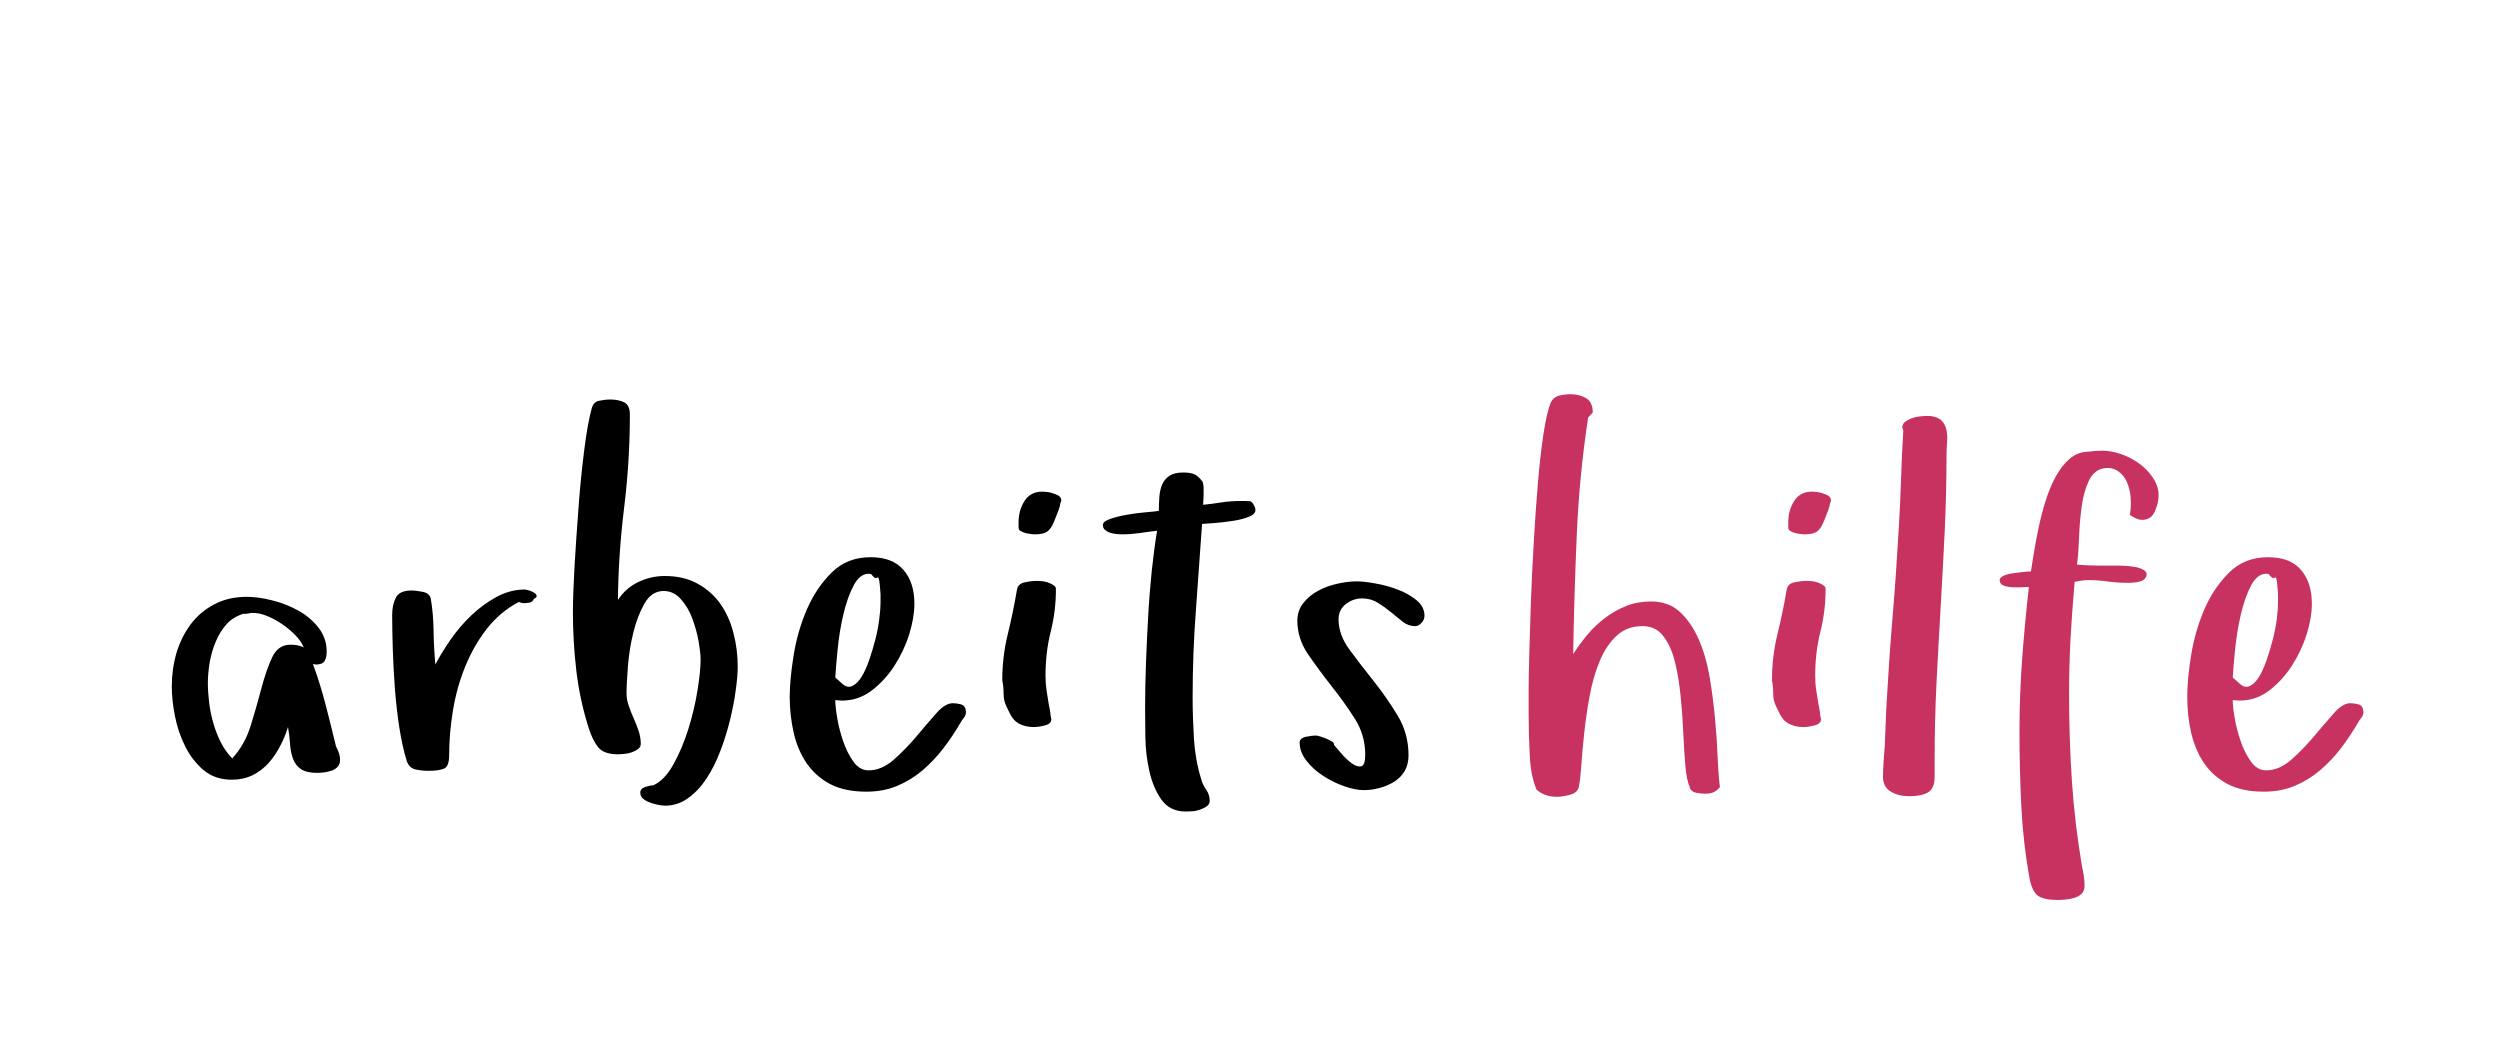 <?xml version="1.0" encoding="UTF-8"?>
<svg xmlns="http://www.w3.org/2000/svg" xmlns:xlink="http://www.w3.org/1999/xlink" width="120px" height="50px" viewBox="0 0 120 50" version="1.1">
<g id="surface1">
<path style=" stroke:none;fill-rule:nonzero;fill:rgb(0%,0%,0%);fill-opacity:1;" d="M 8.246 32.945 C 8.246 32.395 8.32 31.859 8.469 31.348 C 8.621 30.836 8.848 30.379 9.148 29.973 C 9.449 29.57 9.824 29.25 10.277 29.012 C 10.73 28.77 11.25 28.648 11.844 28.648 C 12.211 28.648 12.617 28.703 13.059 28.816 C 13.504 28.926 13.922 29.086 14.312 29.305 C 14.703 29.52 15.027 29.793 15.289 30.129 C 15.547 30.461 15.68 30.844 15.68 31.273 C 15.68 31.477 15.645 31.633 15.574 31.738 C 15.504 31.844 15.367 31.898 15.152 31.898 L 15.02 31.871 C 15.254 32.508 15.457 33.16 15.629 33.824 C 15.801 34.492 15.969 35.16 16.129 35.828 C 16.195 35.957 16.246 36.074 16.277 36.176 C 16.309 36.277 16.324 36.379 16.324 36.477 C 16.324 36.605 16.289 36.711 16.215 36.797 C 16.141 36.883 16.047 36.945 15.93 36.988 C 15.812 37.027 15.688 37.055 15.562 37.074 C 15.438 37.09 15.324 37.098 15.227 37.098 C 14.879 37.098 14.613 37.035 14.441 36.914 C 14.266 36.793 14.137 36.625 14.062 36.414 C 13.984 36.203 13.938 35.965 13.922 35.699 C 13.906 35.434 13.871 35.168 13.824 34.898 C 13.727 35.219 13.598 35.527 13.438 35.828 C 13.281 36.129 13.094 36.398 12.879 36.641 C 12.66 36.879 12.406 37.07 12.113 37.215 C 11.82 37.355 11.492 37.426 11.125 37.426 C 10.59 37.426 10.137 37.273 9.77 36.965 C 9.406 36.652 9.109 36.273 8.887 35.82 C 8.66 35.371 8.5 34.887 8.398 34.375 C 8.297 33.863 8.246 33.387 8.246 32.945 Z M 9.977 32.777 C 9.977 33.078 10 33.395 10.039 33.727 C 10.078 34.062 10.148 34.391 10.242 34.715 C 10.336 35.043 10.453 35.348 10.602 35.637 C 10.746 35.926 10.93 36.18 11.148 36.402 C 11.547 35.969 11.844 35.445 12.035 34.828 C 12.227 34.207 12.398 33.613 12.547 33.039 C 12.699 32.465 12.867 31.973 13.059 31.562 C 13.25 31.148 13.547 30.945 13.945 30.945 C 14.199 30.945 14.41 30.988 14.578 31.078 C 14.5 30.875 14.363 30.68 14.176 30.488 C 13.988 30.297 13.781 30.121 13.547 29.961 C 13.316 29.805 13.078 29.672 12.828 29.57 C 12.582 29.469 12.348 29.418 12.125 29.418 C 12.062 29.418 11.984 29.43 11.902 29.449 C 11.816 29.469 11.75 29.473 11.699 29.457 C 11.367 29.555 11.09 29.723 10.875 29.961 C 10.66 30.203 10.484 30.484 10.352 30.809 C 10.215 31.137 10.121 31.469 10.062 31.812 C 10.008 32.152 9.977 32.477 9.977 32.777 Z M 18.824 29.527 C 18.824 29.195 18.883 28.914 19 28.688 C 19.117 28.457 19.371 28.344 19.75 28.344 C 19.898 28.344 20.082 28.367 20.301 28.41 C 20.52 28.457 20.648 28.57 20.68 28.746 C 20.762 29.227 20.805 29.75 20.812 30.309 C 20.82 30.871 20.852 31.402 20.898 31.898 C 21.086 31.531 21.328 31.137 21.621 30.711 C 21.914 30.289 22.246 29.898 22.621 29.539 C 22.996 29.184 23.402 28.887 23.84 28.648 C 24.281 28.414 24.727 28.297 25.184 28.297 C 25.215 28.297 25.277 28.309 25.367 28.332 C 25.457 28.355 25.539 28.391 25.617 28.438 C 25.695 28.48 25.742 28.531 25.758 28.59 C 25.773 28.645 25.73 28.699 25.625 28.746 C 25.59 28.844 25.523 28.902 25.414 28.926 C 25.309 28.945 25.215 28.953 25.137 28.953 C 25.086 28.953 25.008 28.934 24.902 28.895 C 24.301 29.211 23.789 29.645 23.363 30.188 C 22.941 30.734 22.598 31.336 22.328 32 C 22.059 32.664 21.863 33.363 21.742 34.102 C 21.621 34.836 21.559 35.555 21.559 36.254 C 21.559 36.605 21.48 36.816 21.32 36.891 C 21.16 36.961 20.906 37 20.559 37 C 20.371 37 20.172 36.98 19.965 36.938 C 19.758 36.898 19.613 36.766 19.531 36.547 C 19.387 36.086 19.266 35.551 19.172 34.949 C 19.078 34.348 19.008 33.727 18.957 33.086 C 18.91 32.449 18.875 31.82 18.855 31.203 C 18.836 30.582 18.824 30.023 18.824 29.527 Z M 27.5 29.395 C 27.5 28.824 27.527 28.086 27.578 27.172 C 27.633 26.262 27.695 25.32 27.77 24.352 C 27.84 23.383 27.934 22.469 28.043 21.602 C 28.152 20.734 28.273 20.07 28.402 19.605 C 28.453 19.402 28.566 19.277 28.75 19.238 C 28.934 19.199 29.117 19.176 29.305 19.176 C 29.559 19.176 29.777 19.223 29.961 19.312 C 30.141 19.402 30.234 19.598 30.234 19.898 C 30.234 21.379 30.141 22.863 29.961 24.348 C 29.777 25.832 29.676 27.316 29.66 28.797 C 29.914 28.414 30.238 28.129 30.637 27.938 C 31.035 27.746 31.457 27.648 31.906 27.648 C 32.523 27.648 33.059 27.773 33.504 28.027 C 33.953 28.281 34.316 28.605 34.59 29.004 C 34.867 29.402 35.074 29.863 35.207 30.391 C 35.344 30.914 35.41 31.449 35.41 31.996 C 35.41 32.297 35.379 32.672 35.316 33.125 C 35.258 33.574 35.164 34.051 35.043 34.551 C 34.922 35.051 34.766 35.551 34.578 36.043 C 34.391 36.535 34.172 36.977 33.914 37.367 C 33.656 37.758 33.363 38.07 33.027 38.312 C 32.695 38.551 32.328 38.672 31.93 38.672 C 31.848 38.672 31.742 38.66 31.605 38.637 C 31.473 38.609 31.34 38.574 31.203 38.523 C 31.07 38.477 30.957 38.414 30.867 38.336 C 30.777 38.258 30.734 38.164 30.734 38.051 C 30.734 37.918 30.812 37.828 30.973 37.773 C 31.133 37.723 31.258 37.695 31.355 37.695 C 31.723 37.531 32.047 37.191 32.332 36.676 C 32.617 36.16 32.855 35.59 33.047 34.973 C 33.238 34.355 33.383 33.742 33.48 33.137 C 33.578 32.531 33.629 32.035 33.629 31.652 C 33.629 31.434 33.594 31.141 33.531 30.773 C 33.465 30.406 33.363 30.047 33.23 29.688 C 33.098 29.328 32.914 29.02 32.68 28.758 C 32.449 28.5 32.176 28.367 31.855 28.367 C 31.477 28.367 31.168 28.566 30.941 28.961 C 30.715 29.355 30.535 29.816 30.406 30.34 C 30.273 30.867 30.188 31.406 30.141 31.965 C 30.098 32.523 30.074 32.961 30.074 33.277 C 30.074 33.48 30.109 33.68 30.18 33.879 C 30.246 34.078 30.328 34.281 30.418 34.48 C 30.508 34.68 30.586 34.883 30.656 35.09 C 30.723 35.297 30.758 35.504 30.758 35.707 C 30.758 35.805 30.715 35.883 30.629 35.949 C 30.547 36.016 30.445 36.066 30.332 36.109 C 30.219 36.148 30.098 36.176 29.973 36.188 C 29.844 36.199 29.75 36.207 29.684 36.207 C 29.219 36.207 28.898 36.098 28.719 35.875 C 28.539 35.656 28.387 35.348 28.258 34.949 C 27.973 34.047 27.773 33.129 27.664 32.195 C 27.555 31.266 27.5 30.332 27.5 29.395 Z M 37.906 33.445 C 37.906 32.879 37.973 32.207 38.098 31.434 C 38.223 30.66 38.438 29.926 38.738 29.234 C 39.039 28.543 39.438 27.957 39.93 27.473 C 40.422 26.988 41.039 26.746 41.789 26.746 C 42.488 26.746 43.016 26.945 43.363 27.352 C 43.715 27.754 43.891 28.297 43.891 28.98 C 43.891 29.426 43.805 29.918 43.641 30.449 C 43.473 30.984 43.234 31.488 42.926 31.965 C 42.617 32.441 42.25 32.836 41.828 33.156 C 41.402 33.473 40.93 33.629 40.41 33.629 L 40.094 33.605 C 40.094 33.824 40.125 34.121 40.191 34.492 C 40.254 34.859 40.352 35.23 40.477 35.594 C 40.605 35.961 40.766 36.285 40.965 36.559 C 41.164 36.836 41.406 36.977 41.691 36.977 C 42.105 36.977 42.504 36.809 42.887 36.477 C 43.27 36.141 43.633 35.77 43.977 35.363 C 44.316 34.957 44.633 34.586 44.926 34.254 C 45.219 33.918 45.488 33.754 45.734 33.754 C 45.863 33.754 45.996 33.773 46.137 33.812 C 46.273 33.855 46.352 33.969 46.367 34.156 C 46.367 34.27 46.336 34.363 46.277 34.438 C 46.215 34.508 46.16 34.59 46.109 34.68 C 45.859 35.113 45.586 35.523 45.285 35.914 C 44.988 36.305 44.652 36.656 44.281 36.977 C 43.906 37.293 43.496 37.543 43.055 37.727 C 42.609 37.91 42.121 38 41.582 38 C 40.883 38 40.301 37.875 39.836 37.629 C 39.371 37.379 39 37.047 38.715 36.629 C 38.43 36.207 38.223 35.723 38.098 35.176 C 37.973 34.625 37.906 34.051 37.906 33.445 Z M 40.094 32.52 L 40.434 32.824 C 40.598 32.973 40.762 33.004 40.922 32.922 C 41.086 32.84 41.23 32.691 41.363 32.477 C 41.492 32.262 41.613 31.996 41.723 31.676 C 41.832 31.359 41.93 31.035 42.016 30.699 C 42.102 30.367 42.164 30.043 42.203 29.723 C 42.246 29.406 42.266 29.141 42.266 28.93 L 42.266 28.516 C 42.266 28.516 42.254 28.367 42.23 28.078 C 42.203 27.781 42.16 27.668 42.102 27.727 C 42.039 27.789 41.945 27.73 41.812 27.551 C 41.773 27.543 41.738 27.539 41.703 27.539 C 41.426 27.539 41.191 27.715 40.996 28.062 C 40.785 28.453 40.613 28.93 40.484 29.484 C 40.352 30.043 40.258 30.617 40.203 31.203 C 40.145 31.789 40.109 32.227 40.094 32.52 Z M 48.109 32.652 C 48.109 31.906 48.195 31.172 48.371 30.449 C 48.547 29.73 48.695 29.012 48.816 28.297 C 48.848 28.109 48.977 27.992 49.203 27.949 C 49.426 27.902 49.613 27.883 49.77 27.883 C 50.039 27.883 50.254 27.922 50.414 28.004 C 50.48 28.035 50.543 28.07 50.598 28.113 C 50.656 28.152 50.684 28.207 50.684 28.273 C 50.684 28.973 50.602 29.656 50.434 30.32 C 50.266 30.988 50.184 31.699 50.184 32.445 C 50.184 32.699 50.203 32.938 50.238 33.16 C 50.277 33.383 50.309 33.605 50.344 33.824 L 50.414 34.18 C 50.414 34.246 50.422 34.301 50.43 34.352 C 50.438 34.398 50.449 34.457 50.465 34.523 C 50.465 34.668 50.359 34.77 50.152 34.82 C 49.945 34.875 49.766 34.898 49.609 34.898 C 49.375 34.898 49.156 34.852 48.957 34.758 C 48.758 34.664 48.602 34.504 48.488 34.277 L 48.316 33.922 C 48.219 33.734 48.172 33.527 48.172 33.293 C 48.172 33.062 48.148 32.848 48.109 32.652 Z M 48.891 25.305 L 48.891 25.074 C 48.891 24.691 48.984 24.348 49.176 24.047 C 49.367 23.746 49.656 23.598 50.039 23.598 C 50.086 23.598 50.133 23.602 50.18 23.609 C 50.223 23.617 50.27 23.621 50.32 23.621 C 50.414 23.637 50.543 23.676 50.703 23.738 C 50.863 23.797 50.941 23.895 50.941 24.023 L 50.941 24.047 C 50.91 24.113 50.887 24.18 50.879 24.25 C 50.871 24.32 50.852 24.379 50.82 24.426 L 50.844 24.402 C 50.746 24.652 50.668 24.859 50.605 25.012 C 50.543 25.168 50.477 25.289 50.402 25.383 C 50.332 25.477 50.238 25.547 50.129 25.586 C 50.02 25.625 49.863 25.648 49.66 25.648 C 49.625 25.648 49.57 25.645 49.488 25.633 C 49.406 25.625 49.32 25.609 49.227 25.586 C 49.133 25.562 49.055 25.527 48.988 25.488 C 48.922 25.449 48.891 25.387 48.891 25.305 Z M 52.938 25.195 C 52.938 25.082 53.062 24.984 53.305 24.902 C 53.551 24.82 53.824 24.754 54.137 24.699 C 54.445 24.648 54.742 24.609 55.031 24.586 C 55.32 24.562 55.52 24.539 55.625 24.523 C 55.625 24.305 55.633 24.082 55.648 23.859 C 55.664 23.637 55.711 23.434 55.781 23.262 C 55.855 23.086 55.973 22.945 56.133 22.84 C 56.289 22.734 56.512 22.68 56.797 22.68 C 57.031 22.68 57.211 22.711 57.332 22.766 C 57.457 22.824 57.586 22.941 57.723 23.121 C 57.758 23.219 57.773 23.312 57.773 23.402 L 57.773 23.809 C 57.773 23.809 57.766 23.949 57.75 24.23 C 58.051 24.199 58.348 24.16 58.645 24.113 C 58.941 24.07 59.242 24.047 59.543 24.047 C 59.762 24.047 59.914 24.051 59.996 24.059 C 60.074 24.066 60.156 24.164 60.238 24.352 C 60.305 24.539 60.223 24.684 60 24.781 C 59.777 24.879 59.508 24.953 59.195 25 C 58.883 25.047 58.57 25.086 58.262 25.109 C 57.953 25.133 57.766 25.148 57.699 25.148 C 57.602 26.547 57.504 27.934 57.402 29.309 C 57.297 30.684 57.246 32.078 57.246 33.496 C 57.246 34.133 57.27 34.785 57.309 35.461 C 57.352 36.137 57.465 36.777 57.652 37.379 C 57.699 37.566 57.781 37.738 57.895 37.902 C 58.008 38.066 58.066 38.242 58.066 38.43 C 58.066 38.543 58.02 38.633 57.93 38.695 C 57.844 38.762 57.734 38.816 57.609 38.859 C 57.48 38.906 57.355 38.934 57.23 38.941 C 57.102 38.949 57 38.953 56.918 38.953 C 56.406 38.953 56.016 38.762 55.746 38.379 C 55.477 37.996 55.285 37.539 55.168 37.004 C 55.047 36.473 54.984 35.926 54.977 35.363 C 54.969 34.801 54.965 34.348 54.965 33.996 C 54.965 33.281 54.98 32.547 55.008 31.801 C 55.035 31.051 55.07 30.309 55.113 29.578 C 55.152 28.844 55.211 28.129 55.281 27.43 C 55.355 26.73 55.441 26.078 55.539 25.477 C 55.254 25.508 54.977 25.547 54.703 25.586 C 54.43 25.625 54.152 25.648 53.867 25.648 C 53.801 25.648 53.715 25.645 53.605 25.633 C 53.496 25.625 53.391 25.605 53.293 25.574 C 53.195 25.543 53.113 25.496 53.043 25.438 C 52.973 25.383 52.938 25.301 52.938 25.195 Z M 62.273 29.797 C 62.273 29.465 62.371 29.176 62.566 28.938 C 62.762 28.695 63 28.5 63.281 28.352 C 63.562 28.199 63.867 28.09 64.203 28.016 C 64.535 27.941 64.844 27.906 65.129 27.906 C 65.348 27.906 65.641 27.938 66.008 28.004 C 66.375 28.066 66.734 28.164 67.082 28.297 C 67.434 28.426 67.734 28.598 67.992 28.809 C 68.25 29.02 68.375 29.27 68.375 29.555 C 68.375 29.684 68.328 29.801 68.23 29.902 C 68.133 30.004 68.031 30.055 67.926 30.055 C 67.707 30.055 67.508 29.984 67.328 29.84 C 67.148 29.699 66.961 29.547 66.77 29.387 C 66.582 29.23 66.371 29.078 66.145 28.938 C 65.914 28.793 65.66 28.723 65.375 28.723 C 65.09 28.723 64.832 28.816 64.598 28.996 C 64.367 29.18 64.25 29.422 64.25 29.723 C 64.25 30.219 64.426 30.707 64.777 31.184 C 65.125 31.66 65.512 32.16 65.93 32.684 C 66.348 33.211 66.734 33.762 67.082 34.34 C 67.434 34.918 67.609 35.555 67.609 36.254 C 67.609 36.555 67.543 36.809 67.418 37.02 C 67.293 37.227 67.125 37.395 66.918 37.523 C 66.711 37.656 66.477 37.754 66.215 37.824 C 65.957 37.895 65.703 37.926 65.461 37.926 C 65.191 37.926 64.879 37.863 64.52 37.738 C 64.16 37.613 63.824 37.445 63.508 37.238 C 63.188 37.031 62.922 36.789 62.707 36.512 C 62.492 36.234 62.383 35.945 62.383 35.645 C 62.383 35.5 62.488 35.406 62.695 35.363 C 62.902 35.324 63.055 35.305 63.152 35.305 C 63.199 35.305 63.277 35.32 63.379 35.352 C 63.48 35.383 63.578 35.422 63.676 35.461 C 63.773 35.504 63.863 35.547 63.938 35.594 C 64.016 35.645 64.047 35.699 64.031 35.754 C 64.113 35.852 64.238 35.996 64.402 36.188 C 64.57 36.379 64.738 36.535 64.902 36.652 C 65.07 36.77 65.219 36.812 65.344 36.781 C 65.469 36.746 65.531 36.562 65.531 36.23 C 65.531 35.594 65.363 35.012 65.02 34.48 C 64.68 33.945 64.305 33.426 63.902 32.918 C 63.5 32.406 63.129 31.902 62.785 31.402 C 62.445 30.902 62.273 30.367 62.273 29.797 Z M 62.273 29.797 "/>
<path style=" stroke:none;fill-rule:nonzero;fill:rgb(78.039%,19.608%,38.039%);fill-opacity:1;" d="M 73.375 34.277 L 73.375 33.129 C 73.375 32.715 73.387 32.125 73.406 31.367 C 73.426 30.605 73.453 29.77 73.484 28.863 C 73.516 27.957 73.562 27.012 73.621 26.023 C 73.676 25.039 73.742 24.109 73.816 23.234 C 73.887 22.359 73.977 21.578 74.078 20.887 C 74.18 20.195 74.293 19.684 74.426 19.348 C 74.508 19.16 74.641 19.043 74.828 18.992 C 75.016 18.945 75.199 18.922 75.379 18.922 C 75.66 18.922 75.914 18.984 76.129 19.109 C 76.344 19.234 76.453 19.465 76.453 19.801 L 76.23 20.043 C 75.945 21.922 75.762 23.812 75.684 25.707 C 75.602 27.605 75.543 29.5 75.512 31.398 C 75.715 31.078 75.945 30.77 76.199 30.461 C 76.457 30.156 76.742 29.887 77.055 29.652 C 77.367 29.414 77.707 29.227 78.07 29.082 C 78.43 28.941 78.828 28.871 79.258 28.871 C 79.812 28.871 80.27 29.035 80.633 29.371 C 80.996 29.703 81.293 30.137 81.531 30.672 C 81.766 31.203 81.941 31.801 82.055 32.457 C 82.168 33.117 82.254 33.777 82.316 34.438 C 82.379 35.094 82.422 35.719 82.445 36.309 C 82.469 36.898 82.508 37.391 82.555 37.781 C 82.398 37.992 82.172 38.098 81.871 38.098 L 81.836 38.098 C 81.703 38.098 81.562 38.082 81.406 38.051 C 81.254 38.016 81.152 37.934 81.102 37.805 L 81.125 37.828 C 81.012 37.578 80.934 37.215 80.895 36.738 C 80.855 36.262 80.82 35.734 80.797 35.164 C 80.773 34.59 80.73 34 80.668 33.398 C 80.609 32.797 80.516 32.25 80.395 31.762 C 80.273 31.273 80.094 30.871 79.855 30.555 C 79.621 30.238 79.305 30.07 78.906 30.055 L 78.832 30.055 C 78.352 30.055 77.949 30.199 77.625 30.492 C 77.281 30.801 77.004 31.211 76.793 31.715 C 76.582 32.219 76.418 32.781 76.305 33.398 C 76.191 34.016 76.102 34.613 76.043 35.188 C 75.98 35.762 75.934 36.281 75.902 36.75 C 75.871 37.219 75.828 37.562 75.781 37.781 C 75.73 37.969 75.586 38.094 75.348 38.152 C 75.105 38.215 74.902 38.246 74.73 38.246 C 74.332 38.246 74.004 38.129 73.754 37.902 C 73.566 37.457 73.457 36.898 73.426 36.23 C 73.391 35.562 73.375 34.914 73.375 34.277 Z M 85.055 32.652 C 85.055 31.906 85.141 31.172 85.316 30.449 C 85.492 29.73 85.641 29.012 85.762 28.297 C 85.793 28.109 85.922 27.992 86.145 27.949 C 86.371 27.902 86.559 27.883 86.715 27.883 C 86.98 27.883 87.199 27.922 87.359 28.004 C 87.426 28.035 87.488 28.07 87.543 28.113 C 87.602 28.152 87.629 28.207 87.629 28.273 C 87.629 28.973 87.547 29.656 87.379 30.32 C 87.211 30.988 87.129 31.699 87.129 32.445 C 87.129 32.699 87.148 32.938 87.184 33.16 C 87.219 33.383 87.254 33.605 87.289 33.824 L 87.359 34.18 C 87.359 34.246 87.363 34.301 87.371 34.352 C 87.379 34.398 87.395 34.457 87.41 34.523 C 87.41 34.668 87.305 34.77 87.098 34.82 C 86.891 34.875 86.711 34.898 86.555 34.898 C 86.32 34.898 86.102 34.852 85.902 34.758 C 85.703 34.664 85.547 34.504 85.434 34.277 L 85.262 33.922 C 85.164 33.734 85.113 33.527 85.113 33.293 C 85.113 33.062 85.094 32.848 85.055 32.652 Z M 85.836 25.305 L 85.836 25.074 C 85.836 24.691 85.93 24.348 86.121 24.047 C 86.312 23.746 86.598 23.598 86.98 23.598 C 87.031 23.598 87.078 23.602 87.121 23.609 C 87.168 23.617 87.215 23.621 87.262 23.621 C 87.359 23.637 87.488 23.676 87.648 23.738 C 87.805 23.797 87.887 23.895 87.887 24.023 L 87.887 24.047 C 87.852 24.113 87.832 24.18 87.824 24.25 C 87.816 24.32 87.797 24.379 87.762 24.426 L 87.789 24.402 C 87.691 24.652 87.609 24.859 87.551 25.012 C 87.488 25.168 87.422 25.289 87.348 25.383 C 87.273 25.477 87.184 25.547 87.074 25.586 C 86.965 25.625 86.809 25.648 86.605 25.648 C 86.57 25.648 86.516 25.645 86.434 25.633 C 86.352 25.625 86.266 25.609 86.172 25.586 C 86.078 25.562 85.996 25.527 85.934 25.488 C 85.867 25.449 85.836 25.387 85.836 25.305 Z M 90.383 37.281 C 90.383 37.043 90.395 36.797 90.414 36.535 C 90.434 36.273 90.453 36.031 90.469 35.805 L 90.543 33.973 C 90.625 32.508 90.723 31.066 90.84 29.652 C 90.961 28.234 91.059 26.801 91.141 25.355 C 91.188 24.555 91.227 23.773 91.25 23.004 C 91.273 22.234 91.312 21.453 91.359 20.656 C 91.328 20.59 91.312 20.543 91.312 20.52 C 91.312 20.406 91.355 20.316 91.441 20.25 C 91.523 20.188 91.625 20.133 91.738 20.086 C 91.852 20.043 91.973 20.012 92.098 19.996 C 92.227 19.98 92.32 19.969 92.387 19.969 L 92.668 19.969 C 92.918 20.004 93.102 20.082 93.215 20.207 C 93.328 20.336 93.402 20.484 93.434 20.66 C 93.469 20.836 93.477 21.023 93.461 21.223 C 93.445 21.422 93.434 21.605 93.434 21.777 C 93.434 22.957 93.406 24.16 93.352 25.383 C 93.293 26.609 93.227 27.84 93.156 29.07 C 93.082 30.305 93.016 31.535 92.953 32.77 C 92.891 34.004 92.863 35.223 92.863 36.426 L 92.863 37.281 C 92.863 37.664 92.754 37.914 92.539 38.039 C 92.324 38.16 92.023 38.219 91.641 38.219 C 91.309 38.219 91.016 38.148 90.762 38 C 90.512 37.855 90.383 37.613 90.383 37.281 Z M 95.984 27.844 C 95.984 27.762 96.047 27.695 96.172 27.637 C 96.297 27.578 96.449 27.539 96.625 27.516 C 96.797 27.492 96.965 27.469 97.125 27.453 C 97.281 27.438 97.402 27.43 97.484 27.43 C 97.516 27.211 97.562 26.914 97.625 26.539 C 97.688 26.164 97.762 25.762 97.852 25.336 C 97.941 24.91 98.051 24.48 98.188 24.047 C 98.32 23.617 98.484 23.227 98.676 22.875 C 98.867 22.527 99.09 22.238 99.352 22.016 C 99.613 21.793 99.918 21.68 100.266 21.68 L 100.242 21.68 C 100.355 21.664 100.469 21.652 100.578 21.645 C 100.688 21.637 100.801 21.633 100.914 21.633 C 101.184 21.633 101.473 21.684 101.789 21.789 C 102.102 21.895 102.391 22.043 102.66 22.234 C 102.93 22.426 103.156 22.656 103.336 22.926 C 103.52 23.195 103.613 23.477 103.613 23.781 C 103.613 24.016 103.555 24.27 103.434 24.543 C 103.316 24.816 103.113 24.953 102.82 24.953 C 102.723 24.953 102.621 24.926 102.52 24.879 C 102.418 24.828 102.32 24.777 102.234 24.719 C 102.266 24.531 102.281 24.344 102.281 24.156 C 102.281 24.059 102.277 23.965 102.27 23.875 C 102.246 23.594 102.184 23.344 102.086 23.125 C 101.988 22.91 101.848 22.738 101.664 22.613 C 101.48 22.488 101.266 22.441 101.012 22.473 C 100.68 22.523 100.43 22.727 100.262 23.082 C 100.094 23.441 99.977 23.867 99.914 24.359 C 99.848 24.852 99.809 25.352 99.793 25.859 C 99.773 26.371 99.742 26.781 99.695 27.102 C 100.074 27.133 100.398 27.148 100.664 27.148 L 101.66 27.148 C 101.723 27.148 101.836 27.152 101.996 27.16 C 102.152 27.168 102.309 27.184 102.457 27.211 C 102.609 27.234 102.742 27.277 102.859 27.336 C 102.98 27.398 103.039 27.477 103.039 27.574 C 103.039 27.656 103.004 27.727 102.941 27.789 C 102.875 27.852 102.797 27.895 102.703 27.918 C 102.609 27.941 102.512 27.957 102.41 27.965 C 102.309 27.973 102.223 27.977 102.16 27.977 C 101.875 27.977 101.633 27.965 101.434 27.941 C 101.234 27.918 101.043 27.895 100.859 27.875 C 100.676 27.855 100.484 27.844 100.285 27.844 C 100.086 27.844 99.852 27.871 99.582 27.93 C 99.504 28.832 99.438 29.727 99.387 30.617 C 99.34 31.504 99.316 32.398 99.316 33.301 C 99.316 34.719 99.359 36.105 99.449 37.465 C 99.539 38.824 99.703 40.203 99.938 41.602 C 99.969 41.73 100 41.879 100.023 42.047 C 100.047 42.215 100.059 42.375 100.059 42.531 C 100.059 42.676 100.016 42.797 99.926 42.891 C 99.836 42.984 99.723 43.051 99.59 43.09 C 99.457 43.133 99.316 43.16 99.176 43.176 C 99.031 43.191 98.902 43.199 98.789 43.199 C 98.328 43.199 98 43.129 97.812 42.988 C 97.625 42.844 97.492 42.559 97.41 42.125 C 97.207 40.98 97.078 39.82 97.02 38.652 C 96.965 37.484 96.934 36.309 96.934 35.121 C 96.934 33.957 96.977 32.793 97.062 31.633 C 97.148 30.477 97.258 29.32 97.387 28.172 C 97.32 28.172 97.211 28.18 97.051 28.188 C 96.891 28.195 96.734 28.195 96.574 28.188 C 96.414 28.18 96.277 28.148 96.16 28.102 C 96.043 28.051 95.984 27.965 95.984 27.844 Z M 104.988 33.445 C 104.988 32.879 105.051 32.207 105.176 31.434 C 105.305 30.66 105.516 29.926 105.816 29.234 C 106.117 28.543 106.516 27.957 107.008 27.473 C 107.5 26.988 108.121 26.746 108.871 26.746 C 109.57 26.746 110.094 26.945 110.445 27.352 C 110.793 27.754 110.969 28.297 110.969 28.98 C 110.969 29.426 110.887 29.918 110.719 30.449 C 110.551 30.984 110.312 31.488 110.004 31.965 C 109.695 32.441 109.328 32.836 108.906 33.156 C 108.484 33.473 108.012 33.629 107.488 33.629 L 107.172 33.605 C 107.172 33.824 107.203 34.121 107.27 34.492 C 107.336 34.859 107.43 35.23 107.559 35.594 C 107.684 35.961 107.848 36.285 108.047 36.559 C 108.246 36.836 108.488 36.977 108.773 36.977 C 109.188 36.977 109.586 36.809 109.969 36.477 C 110.352 36.141 110.711 35.77 111.055 35.363 C 111.395 34.957 111.715 34.586 112.008 34.254 C 112.301 33.918 112.566 33.754 112.812 33.754 C 112.941 33.754 113.078 33.773 113.215 33.812 C 113.352 33.855 113.43 33.969 113.445 34.156 C 113.445 34.27 113.418 34.363 113.355 34.438 C 113.293 34.508 113.238 34.59 113.191 34.68 C 112.938 35.113 112.664 35.523 112.367 35.914 C 112.07 36.305 111.734 36.656 111.359 36.977 C 110.984 37.293 110.578 37.543 110.133 37.727 C 109.688 37.91 109.199 38 108.66 38 C 107.961 38 107.379 37.875 106.918 37.629 C 106.453 37.379 106.078 37.047 105.793 36.629 C 105.508 36.207 105.305 35.723 105.176 35.176 C 105.051 34.625 104.988 34.051 104.988 33.445 Z M 107.172 32.52 L 107.516 32.824 C 107.676 32.973 107.84 33.004 108.004 32.922 C 108.164 32.84 108.312 32.691 108.441 32.477 C 108.57 32.262 108.691 31.996 108.801 31.676 C 108.91 31.359 109.008 31.035 109.094 30.699 C 109.18 30.367 109.242 30.043 109.285 29.723 C 109.324 29.406 109.344 29.141 109.344 28.93 L 109.344 28.516 C 109.344 28.516 109.332 28.367 109.309 28.078 C 109.285 27.781 109.242 27.668 109.18 27.727 C 109.121 27.789 109.023 27.73 108.895 27.551 C 108.852 27.543 108.816 27.539 108.785 27.539 C 108.508 27.539 108.27 27.715 108.074 28.062 C 107.863 28.453 107.691 28.93 107.562 29.484 C 107.434 30.043 107.34 30.617 107.281 31.203 C 107.227 31.789 107.188 32.227 107.172 32.52 Z M 107.172 32.52 "/>
</g>
</svg>
